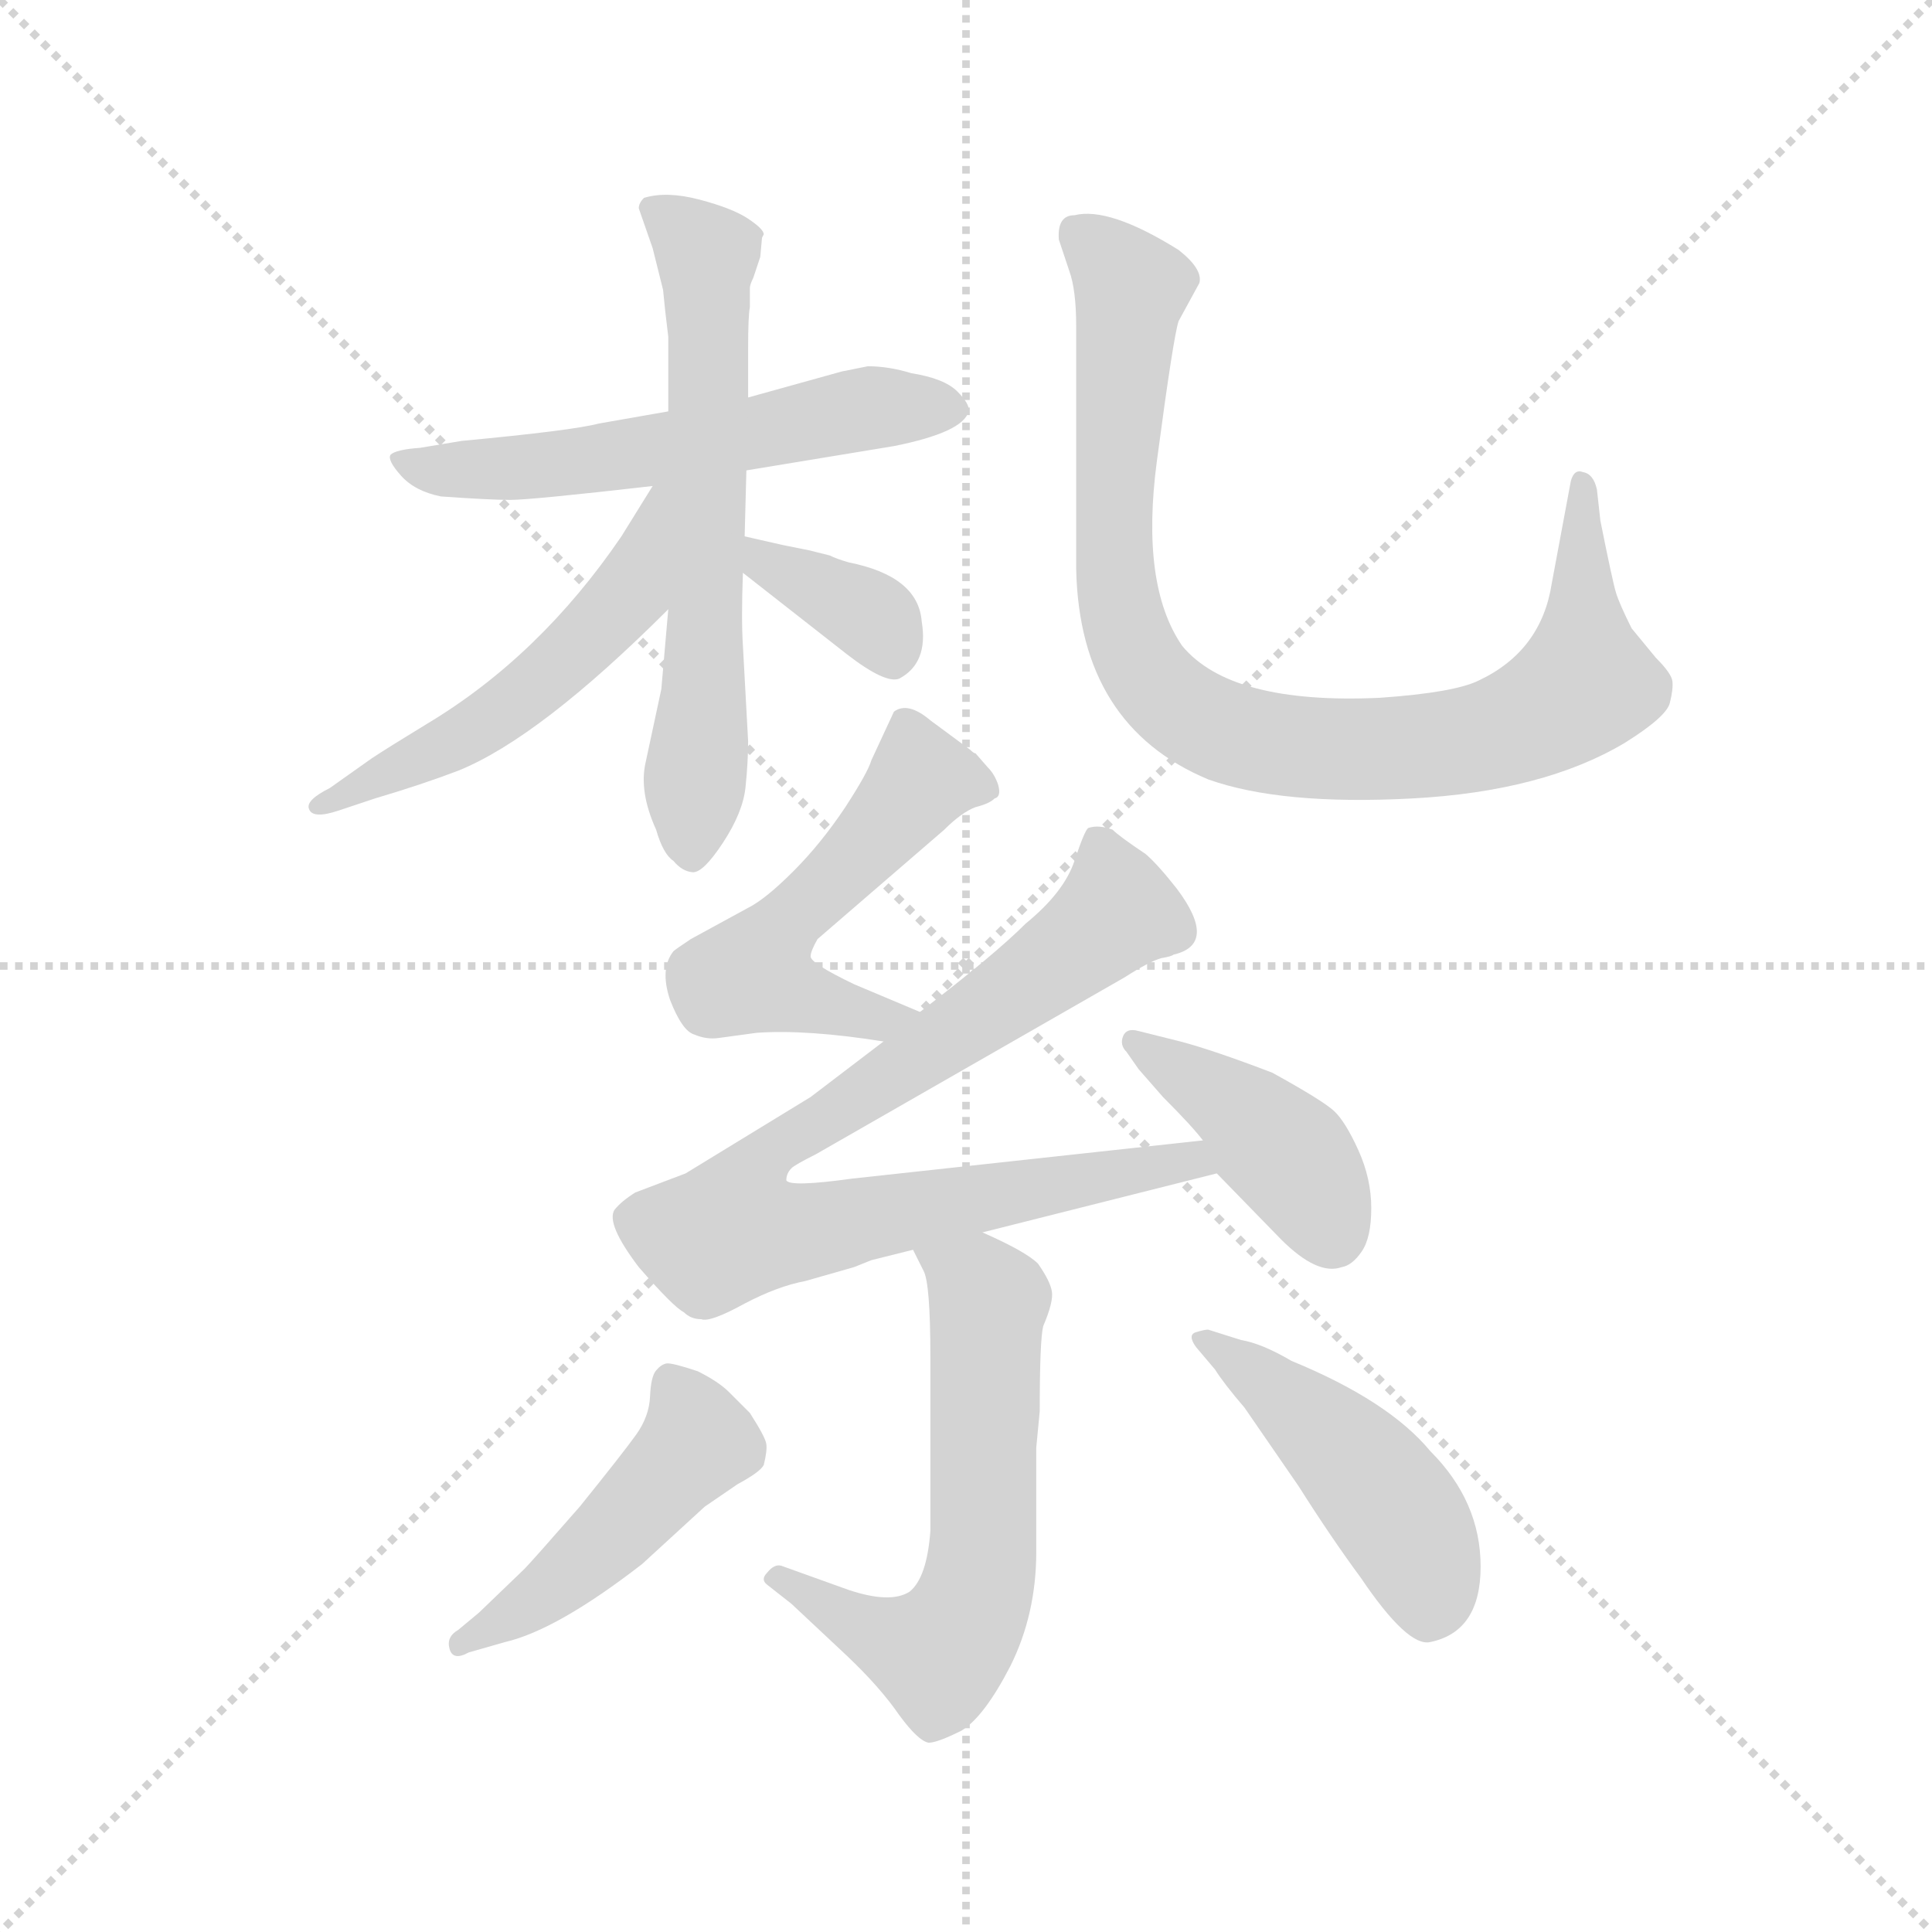 <svg version="1.1" viewBox="0 0 1024 1024" xmlns="http://www.w3.org/2000/svg">
  <g stroke="lightgray" stroke-dasharray="1,1" stroke-width="1" transform="scale(4, 4)">
    <line x1="0" y1="0" x2="256" y2="256"></line>
    <line x1="256" y1="0" x2="0" y2="256"></line>
    <line x1="128" y1="0" x2="128" y2="256"></line>
    <line x1="0" y1="128" x2="256" y2="128"></line>
  </g>
  <g transform="scale(0.92, -0.92) translate(60, -850)">
    <style type="text/css">
      
        @keyframes keyframes0 {
          from {
            stroke: blue;
            stroke-dashoffset: 577;
            stroke-width: 128;
          }
          65% {
            animation-timing-function: step-end;
            stroke: blue;
            stroke-dashoffset: 0;
            stroke-width: 128;
          }
          to {
            stroke: black;
            stroke-width: 1024;
          }
        }
        #make-me-a-hanzi-animation-0 {
          animation: keyframes0 0.72s both;
          animation-delay: 0s;
          animation-timing-function: linear;
        }
      
        @keyframes keyframes1 {
          from {
            stroke: blue;
            stroke-dashoffset: 641;
            stroke-width: 128;
          }
          68% {
            animation-timing-function: step-end;
            stroke: blue;
            stroke-dashoffset: 0;
            stroke-width: 128;
          }
          to {
            stroke: black;
            stroke-width: 1024;
          }
        }
        #make-me-a-hanzi-animation-1 {
          animation: keyframes1 0.772s both;
          animation-delay: 0.72s;
          animation-timing-function: linear;
        }
      
        @keyframes keyframes2 {
          from {
            stroke: blue;
            stroke-dashoffset: 536;
            stroke-width: 128;
          }
          64% {
            animation-timing-function: step-end;
            stroke: blue;
            stroke-dashoffset: 0;
            stroke-width: 128;
          }
          to {
            stroke: black;
            stroke-width: 1024;
          }
        }
        #make-me-a-hanzi-animation-2 {
          animation: keyframes2 0.686s both;
          animation-delay: 1.491s;
          animation-timing-function: linear;
        }
      
        @keyframes keyframes3 {
          from {
            stroke: blue;
            stroke-dashoffset: 363;
            stroke-width: 128;
          }
          54% {
            animation-timing-function: step-end;
            stroke: blue;
            stroke-dashoffset: 0;
            stroke-width: 128;
          }
          to {
            stroke: black;
            stroke-width: 1024;
          }
        }
        #make-me-a-hanzi-animation-3 {
          animation: keyframes3 0.545s both;
          animation-delay: 2.177s;
          animation-timing-function: linear;
        }
      
        @keyframes keyframes4 {
          from {
            stroke: blue;
            stroke-dashoffset: 914;
            stroke-width: 128;
          }
          75% {
            animation-timing-function: step-end;
            stroke: blue;
            stroke-dashoffset: 0;
            stroke-width: 128;
          }
          to {
            stroke: black;
            stroke-width: 1024;
          }
        }
        #make-me-a-hanzi-animation-4 {
          animation: keyframes4 0.994s both;
          animation-delay: 2.723s;
          animation-timing-function: linear;
        }
      
        @keyframes keyframes5 {
          from {
            stroke: blue;
            stroke-dashoffset: 529;
            stroke-width: 128;
          }
          63% {
            animation-timing-function: step-end;
            stroke: blue;
            stroke-dashoffset: 0;
            stroke-width: 128;
          }
          to {
            stroke: black;
            stroke-width: 1024;
          }
        }
        #make-me-a-hanzi-animation-5 {
          animation: keyframes5 0.681s both;
          animation-delay: 3.717s;
          animation-timing-function: linear;
        }
      
        @keyframes keyframes6 {
          from {
            stroke: blue;
            stroke-dashoffset: 869;
            stroke-width: 128;
          }
          74% {
            animation-timing-function: step-end;
            stroke: blue;
            stroke-dashoffset: 0;
            stroke-width: 128;
          }
          to {
            stroke: black;
            stroke-width: 1024;
          }
        }
        #make-me-a-hanzi-animation-6 {
          animation: keyframes6 0.957s both;
          animation-delay: 4.397s;
          animation-timing-function: linear;
        }
      
        @keyframes keyframes7 {
          from {
            stroke: blue;
            stroke-dashoffset: 419;
            stroke-width: 128;
          }
          58% {
            animation-timing-function: step-end;
            stroke: blue;
            stroke-dashoffset: 0;
            stroke-width: 128;
          }
          to {
            stroke: black;
            stroke-width: 1024;
          }
        }
        #make-me-a-hanzi-animation-7 {
          animation: keyframes7 0.591s both;
          animation-delay: 5.354s;
          animation-timing-function: linear;
        }
      
        @keyframes keyframes8 {
          from {
            stroke: blue;
            stroke-dashoffset: 612;
            stroke-width: 128;
          }
          67% {
            animation-timing-function: step-end;
            stroke: blue;
            stroke-dashoffset: 0;
            stroke-width: 128;
          }
          to {
            stroke: black;
            stroke-width: 1024;
          }
        }
        #make-me-a-hanzi-animation-8 {
          animation: keyframes8 0.748s both;
          animation-delay: 5.945s;
          animation-timing-function: linear;
        }
      
        @keyframes keyframes9 {
          from {
            stroke: blue;
            stroke-dashoffset: 476;
            stroke-width: 128;
          }
          61% {
            animation-timing-function: step-end;
            stroke: blue;
            stroke-dashoffset: 0;
            stroke-width: 128;
          }
          to {
            stroke: black;
            stroke-width: 1024;
          }
        }
        #make-me-a-hanzi-animation-9 {
          animation: keyframes9 0.637s both;
          animation-delay: 6.693s;
          animation-timing-function: linear;
        }
      
        @keyframes keyframes10 {
          from {
            stroke: blue;
            stroke-dashoffset: 464;
            stroke-width: 128;
          }
          60% {
            animation-timing-function: step-end;
            stroke: blue;
            stroke-dashoffset: 0;
            stroke-width: 128;
          }
          to {
            stroke: black;
            stroke-width: 1024;
          }
        }
        #make-me-a-hanzi-animation-10 {
          animation: keyframes10 0.628s both;
          animation-delay: 7.331s;
          animation-timing-function: linear;
        }
      
    </style>
    
      <path d="M 370 579 L 455 593 Q 495 601 498 613 Q 499 617 491.5 624.5 Q 484 632 465 635 Q 452 639 440 639 L 425 636 L 371 621 L 325 613 L 285 606 Q 270 602 206 596 L 182 592 Q 168 591 165 588 Q 163 585 171 576 Q 179 567 194 564 Q 222 562 234 562 Q 246 562 316 570 L 370 579 Z" fill="lightgray"></path>
    
      <path d="M 325 499 L 321 453 L 312 411 Q 308 394 318 372 Q 322 358 328 354 Q 333 348 339 347.5 Q 345 347 356.5 364.5 Q 368 382 369.5 396.5 Q 371 411 371 423 L 368 478 Q 367 493 368 520 L 369 541 L 370 579 L 371 621 L 371 649 Q 371 668 372 673 L 372 684 Q 372 686 374 690 L 378 702 L 379 713 L 380 715 Q 380 718 371 724 Q 362 730 343 735 Q 324 740 311 736 Q 308 733 308 730 L 316 707 L 322 683 Q 323 672 325 656 L 325 613 L 325 499 Z" fill="lightgray"></path>
    
      <path d="M 316 570 L 298 541 Q 251 472 186 433 Q 163 419 154 413 L 130 396 Q 116 389 118 384 Q 120 378 135 383 L 156 390 Q 183 398 204 406 Q 251 425 325 499 C 397 570 332 595 316 570 Z" fill="lightgray"></path>
    
      <path d="M 368 520 L 428 473 Q 450 456 458 459 Q 475 468 471 492 Q 469 518 429 526 Q 422 528 418 530 L 406 533 L 391 536 L 369 541 C 340 548 344 538 368 520 Z" fill="lightgray"></path>
    
      <path d="M 631 687 Q 633 695 619 706 Q 579 731 559 726 Q 549 726 550 712 L 556 694 Q 560 683 560 662 L 560 522 Q 562 432 636 401 Q 678 386 753.5 390 Q 829 394 876 422 Q 900 437 902 445 Q 904 453 903.5 457.5 Q 903 462 894 471 L 880 488 Q 873 502 871 508.5 Q 869 515 862 550 L 860 568 Q 858 577 852 578 Q 847 580 845 573 L 834 514 Q 828 475 792 458 Q 778 451 735 448 Q 649 444 621 478 Q 597 513 606.5 584.5 Q 616 656 619 665 L 631 687 Z" fill="lightgray"></path>
    
      <path d="M 470 267 L 432 283 Q 407 295 407 299 Q 407 302 411 309 L 484 372 Q 494 382 502 385 Q 510 387 513 390 Q 517 391 515 398 Q 513 404 509 408 L 502 416 Q 501 416 499 418 L 476 435 Q 463 446 455 440 L 442 412 Q 440 405 427 385 Q 413 364 397 348 Q 381 332 371 327 L 338 309 Q 329 303 328 302 Q 320 292 326 274 Q 333 256 340 254 Q 347 251 354 252 L 376 255 Q 405 257 449 250 C 479 246 498 255 470 267 Z" fill="lightgray"></path>
    
      <path d="M 442 124 L 466 130 L 506 140 L 641 174 C 670 181 663 196 633 193 L 431 171 Q 395 166 393 170 Q 393 174 396 177 Q 398 179 410 185 L 588 287 Q 602 296 609 298 Q 615 299 616 300 Q 642 306 618 338 Q 607 352 600 358 Q 585 368 581 372 Q 573 375 567 373 Q 565 372 559 354 Q 553 336 531 318 Q 513 300 470 267 L 449 250 L 407 218 L 335 174 L 306 163 Q 298 158 294 153 Q 289 145 308 120 Q 328 97 334 94 Q 338 90 344 90 Q 349 88 369 99 Q 388 109 404 112 L 432 120 L 442 124 Z" fill="lightgray"></path>
    
      <path d="M 641 174 L 678 136 Q 699 115 713 120 Q 719 121 724.5 129 Q 730 137 730 154 Q 730 171 722.5 187.5 Q 715 204 708.5 210 Q 702 216 673 232 Q 639 245 620 250 L 596 256 Q 589 258 587 253 Q 585 248 589 244 L 596 234 L 610 218 Q 627 201 633 193 L 641 174 Z" fill="lightgray"></path>
    
      <path d="M 466 130 L 472 118 Q 476 111 476 68 L 476 -32 Q 474 -59 464 -67 Q 453 -74 429 -66 L 390 -52 Q 386 -51 382 -56 Q 378 -60 382 -63 L 396 -74 L 428 -104 Q 447 -122 458 -138 Q 469 -153 475 -154 Q 480 -154 494 -147 Q 507 -139 522 -110 Q 537 -80 537 -44 L 537 16 L 539 37 Q 539 78 541 86 Q 547 100 546 106 Q 545 112 538 122 Q 531 129 506 140 C 479 153 453 157 466 130 Z" fill="lightgray"></path>
    
      <path d="M 204 -89 Q 197 -93 199 -100 Q 201 -107 210 -102 L 231 -96 Q 261 -89 310 -51 L 346 -18 L 365 -5 Q 378 2 380 6 Q 382 14 381.5 18 Q 381 22 372 36 L 360 48 Q 354 54 342 60 Q 327 65 324 64.5 Q 321 64 318 60.5 Q 315 57 314.5 45.5 Q 314 34 306.5 23.5 Q 299 13 274 -18 Q 246 -50 242 -54 L 216 -79 L 204 -89 Z" fill="lightgray"></path>
    
      <path d="M 640 61 Q 645 53 657 39 L 688 -6 Q 707 -36 724 -59 Q 751 -99 764 -96 Q 793 -90 793 -52.5 Q 793 -15 764 14 Q 740 43 684 66 Q 667 76 655 78 L 636 84 Q 634 84 629 82.5 Q 624 81 629 74 L 640 61 Z" fill="lightgray"></path>
    
    
      <clipPath id="make-me-a-hanzi-clip-0">
        <path d="M 370 579 L 455 593 Q 495 601 498 613 Q 499 617 491.5 624.5 Q 484 632 465 635 Q 452 639 440 639 L 425 636 L 371 621 L 325 613 L 285 606 Q 270 602 206 596 L 182 592 Q 168 591 165 588 Q 163 585 171 576 Q 179 567 194 564 Q 222 562 234 562 Q 246 562 316 570 L 370 579 Z"></path>
      </clipPath>
      <path clip-path="url(#make-me-a-hanzi-clip-0)" d="M 170 583 L 266 583 L 437 615 L 488 615" fill="none" id="make-me-a-hanzi-animation-0" stroke-dasharray="449 898" stroke-linecap="round"></path>
    
      <clipPath id="make-me-a-hanzi-clip-1">
        <path d="M 325 499 L 321 453 L 312 411 Q 308 394 318 372 Q 322 358 328 354 Q 333 348 339 347.5 Q 345 347 356.5 364.5 Q 368 382 369.5 396.5 Q 371 411 371 423 L 368 478 Q 367 493 368 520 L 369 541 L 370 579 L 371 621 L 371 649 Q 371 668 372 673 L 372 684 Q 372 686 374 690 L 378 702 L 379 713 L 380 715 Q 380 718 371 724 Q 362 730 343 735 Q 324 740 311 736 Q 308 733 308 730 L 316 707 L 322 683 Q 323 672 325 656 L 325 613 L 325 499 Z"></path>
      </clipPath>
      <path clip-path="url(#make-me-a-hanzi-clip-1)" d="M 317 729 L 347 703 L 347 496 L 338 358" fill="none" id="make-me-a-hanzi-animation-1" stroke-dasharray="513 1026" stroke-linecap="round"></path>
    
      <clipPath id="make-me-a-hanzi-clip-2">
        <path d="M 316 570 L 298 541 Q 251 472 186 433 Q 163 419 154 413 L 130 396 Q 116 389 118 384 Q 120 378 135 383 L 156 390 Q 183 398 204 406 Q 251 425 325 499 C 397 570 332 595 316 570 Z"></path>
      </clipPath>
      <path clip-path="url(#make-me-a-hanzi-clip-2)" d="M 322 564 L 301 507 L 277 480 L 211 428 L 122 385" fill="none" id="make-me-a-hanzi-animation-2" stroke-dasharray="408 816" stroke-linecap="round"></path>
    
      <clipPath id="make-me-a-hanzi-clip-3">
        <path d="M 368 520 L 428 473 Q 450 456 458 459 Q 475 468 471 492 Q 469 518 429 526 Q 422 528 418 530 L 406 533 L 391 536 L 369 541 C 340 548 344 538 368 520 Z"></path>
      </clipPath>
      <path clip-path="url(#make-me-a-hanzi-clip-3)" d="M 374 536 L 383 525 L 441 496 L 455 472" fill="none" id="make-me-a-hanzi-animation-3" stroke-dasharray="235 470" stroke-linecap="round"></path>
    
      <clipPath id="make-me-a-hanzi-clip-4">
        <path d="M 631 687 Q 633 695 619 706 Q 579 731 559 726 Q 549 726 550 712 L 556 694 Q 560 683 560 662 L 560 522 Q 562 432 636 401 Q 678 386 753.5 390 Q 829 394 876 422 Q 900 437 902 445 Q 904 453 903.5 457.5 Q 903 462 894 471 L 880 488 Q 873 502 871 508.5 Q 869 515 862 550 L 860 568 Q 858 577 852 578 Q 847 580 845 573 L 834 514 Q 828 475 792 458 Q 778 451 735 448 Q 649 444 621 478 Q 597 513 606.5 584.5 Q 616 656 619 665 L 631 687 Z"></path>
      </clipPath>
      <path clip-path="url(#make-me-a-hanzi-clip-4)" d="M 559 716 L 592 684 L 581 545 L 590 484 L 609 451 L 641 430 L 696 419 L 761 420 L 807 429 L 842 447 L 853 459 L 852 570" fill="none" id="make-me-a-hanzi-animation-4" stroke-dasharray="786 1572" stroke-linecap="round"></path>
    
      <clipPath id="make-me-a-hanzi-clip-5">
        <path d="M 470 267 L 432 283 Q 407 295 407 299 Q 407 302 411 309 L 484 372 Q 494 382 502 385 Q 510 387 513 390 Q 517 391 515 398 Q 513 404 509 408 L 502 416 Q 501 416 499 418 L 476 435 Q 463 446 455 440 L 442 412 Q 440 405 427 385 Q 413 364 397 348 Q 381 332 371 327 L 338 309 Q 329 303 328 302 Q 320 292 326 274 Q 333 256 340 254 Q 347 251 354 252 L 376 255 Q 405 257 449 250 C 479 246 498 255 470 267 Z"></path>
      </clipPath>
      <path clip-path="url(#make-me-a-hanzi-clip-5)" d="M 503 397 L 469 399 L 395 320 L 374 289 L 442 263 L 462 266" fill="none" id="make-me-a-hanzi-animation-5" stroke-dasharray="401 802" stroke-linecap="round"></path>
    
      <clipPath id="make-me-a-hanzi-clip-6">
        <path d="M 442 124 L 466 130 L 506 140 L 641 174 C 670 181 663 196 633 193 L 431 171 Q 395 166 393 170 Q 393 174 396 177 Q 398 179 410 185 L 588 287 Q 602 296 609 298 Q 615 299 616 300 Q 642 306 618 338 Q 607 352 600 358 Q 585 368 581 372 Q 573 375 567 373 Q 565 372 559 354 Q 553 336 531 318 Q 513 300 470 267 L 449 250 L 407 218 L 335 174 L 306 163 Q 298 158 294 153 Q 289 145 308 120 Q 328 97 334 94 Q 338 90 344 90 Q 349 88 369 99 Q 388 109 404 112 L 432 120 L 442 124 Z"></path>
      </clipPath>
      <path clip-path="url(#make-me-a-hanzi-clip-6)" d="M 574 366 L 584 325 L 450 227 L 384 188 L 367 162 L 362 142 L 405 141 L 625 182 L 633 176" fill="none" id="make-me-a-hanzi-animation-6" stroke-dasharray="741 1482" stroke-linecap="round"></path>
    
      <clipPath id="make-me-a-hanzi-clip-7">
        <path d="M 641 174 L 678 136 Q 699 115 713 120 Q 719 121 724.5 129 Q 730 137 730 154 Q 730 171 722.5 187.5 Q 715 204 708.5 210 Q 702 216 673 232 Q 639 245 620 250 L 596 256 Q 589 258 587 253 Q 585 248 589 244 L 596 234 L 610 218 Q 627 201 633 193 L 641 174 Z"></path>
      </clipPath>
      <path clip-path="url(#make-me-a-hanzi-clip-7)" d="M 593 250 L 656 210 L 693 170 L 707 139" fill="none" id="make-me-a-hanzi-animation-7" stroke-dasharray="291 582" stroke-linecap="round"></path>
    
      <clipPath id="make-me-a-hanzi-clip-8">
        <path d="M 466 130 L 472 118 Q 476 111 476 68 L 476 -32 Q 474 -59 464 -67 Q 453 -74 429 -66 L 390 -52 Q 386 -51 382 -56 Q 378 -60 382 -63 L 396 -74 L 428 -104 Q 447 -122 458 -138 Q 469 -153 475 -154 Q 480 -154 494 -147 Q 507 -139 522 -110 Q 537 -80 537 -44 L 537 16 L 539 37 Q 539 78 541 86 Q 547 100 546 106 Q 545 112 538 122 Q 531 129 506 140 C 479 153 453 157 466 130 Z"></path>
      </clipPath>
      <path clip-path="url(#make-me-a-hanzi-clip-8)" d="M 474 126 L 510 100 L 506 -50 L 497 -80 L 481 -102 L 469 -100 L 388 -59" fill="none" id="make-me-a-hanzi-animation-8" stroke-dasharray="484 968" stroke-linecap="round"></path>
    
      <clipPath id="make-me-a-hanzi-clip-9">
        <path d="M 204 -89 Q 197 -93 199 -100 Q 201 -107 210 -102 L 231 -96 Q 261 -89 310 -51 L 346 -18 L 365 -5 Q 378 2 380 6 Q 382 14 381.5 18 Q 381 22 372 36 L 360 48 Q 354 54 342 60 Q 327 65 324 64.5 Q 321 64 318 60.5 Q 315 57 314.5 45.5 Q 314 34 306.5 23.5 Q 299 13 274 -18 Q 246 -50 242 -54 L 216 -79 L 204 -89 Z"></path>
      </clipPath>
      <path clip-path="url(#make-me-a-hanzi-clip-9)" d="M 326 55 L 342 19 L 263 -61 L 205 -96" fill="none" id="make-me-a-hanzi-animation-9" stroke-dasharray="348 696" stroke-linecap="round"></path>
    
      <clipPath id="make-me-a-hanzi-clip-10">
        <path d="M 640 61 Q 645 53 657 39 L 688 -6 Q 707 -36 724 -59 Q 751 -99 764 -96 Q 793 -90 793 -52.5 Q 793 -15 764 14 Q 740 43 684 66 Q 667 76 655 78 L 636 84 Q 634 84 629 82.5 Q 624 81 629 74 L 640 61 Z"></path>
      </clipPath>
      <path clip-path="url(#make-me-a-hanzi-clip-10)" d="M 634 78 L 684 42 L 733 -6 L 755 -40 L 763 -76" fill="none" id="make-me-a-hanzi-animation-10" stroke-dasharray="336 672" stroke-linecap="round"></path>
    
  </g>
</svg>